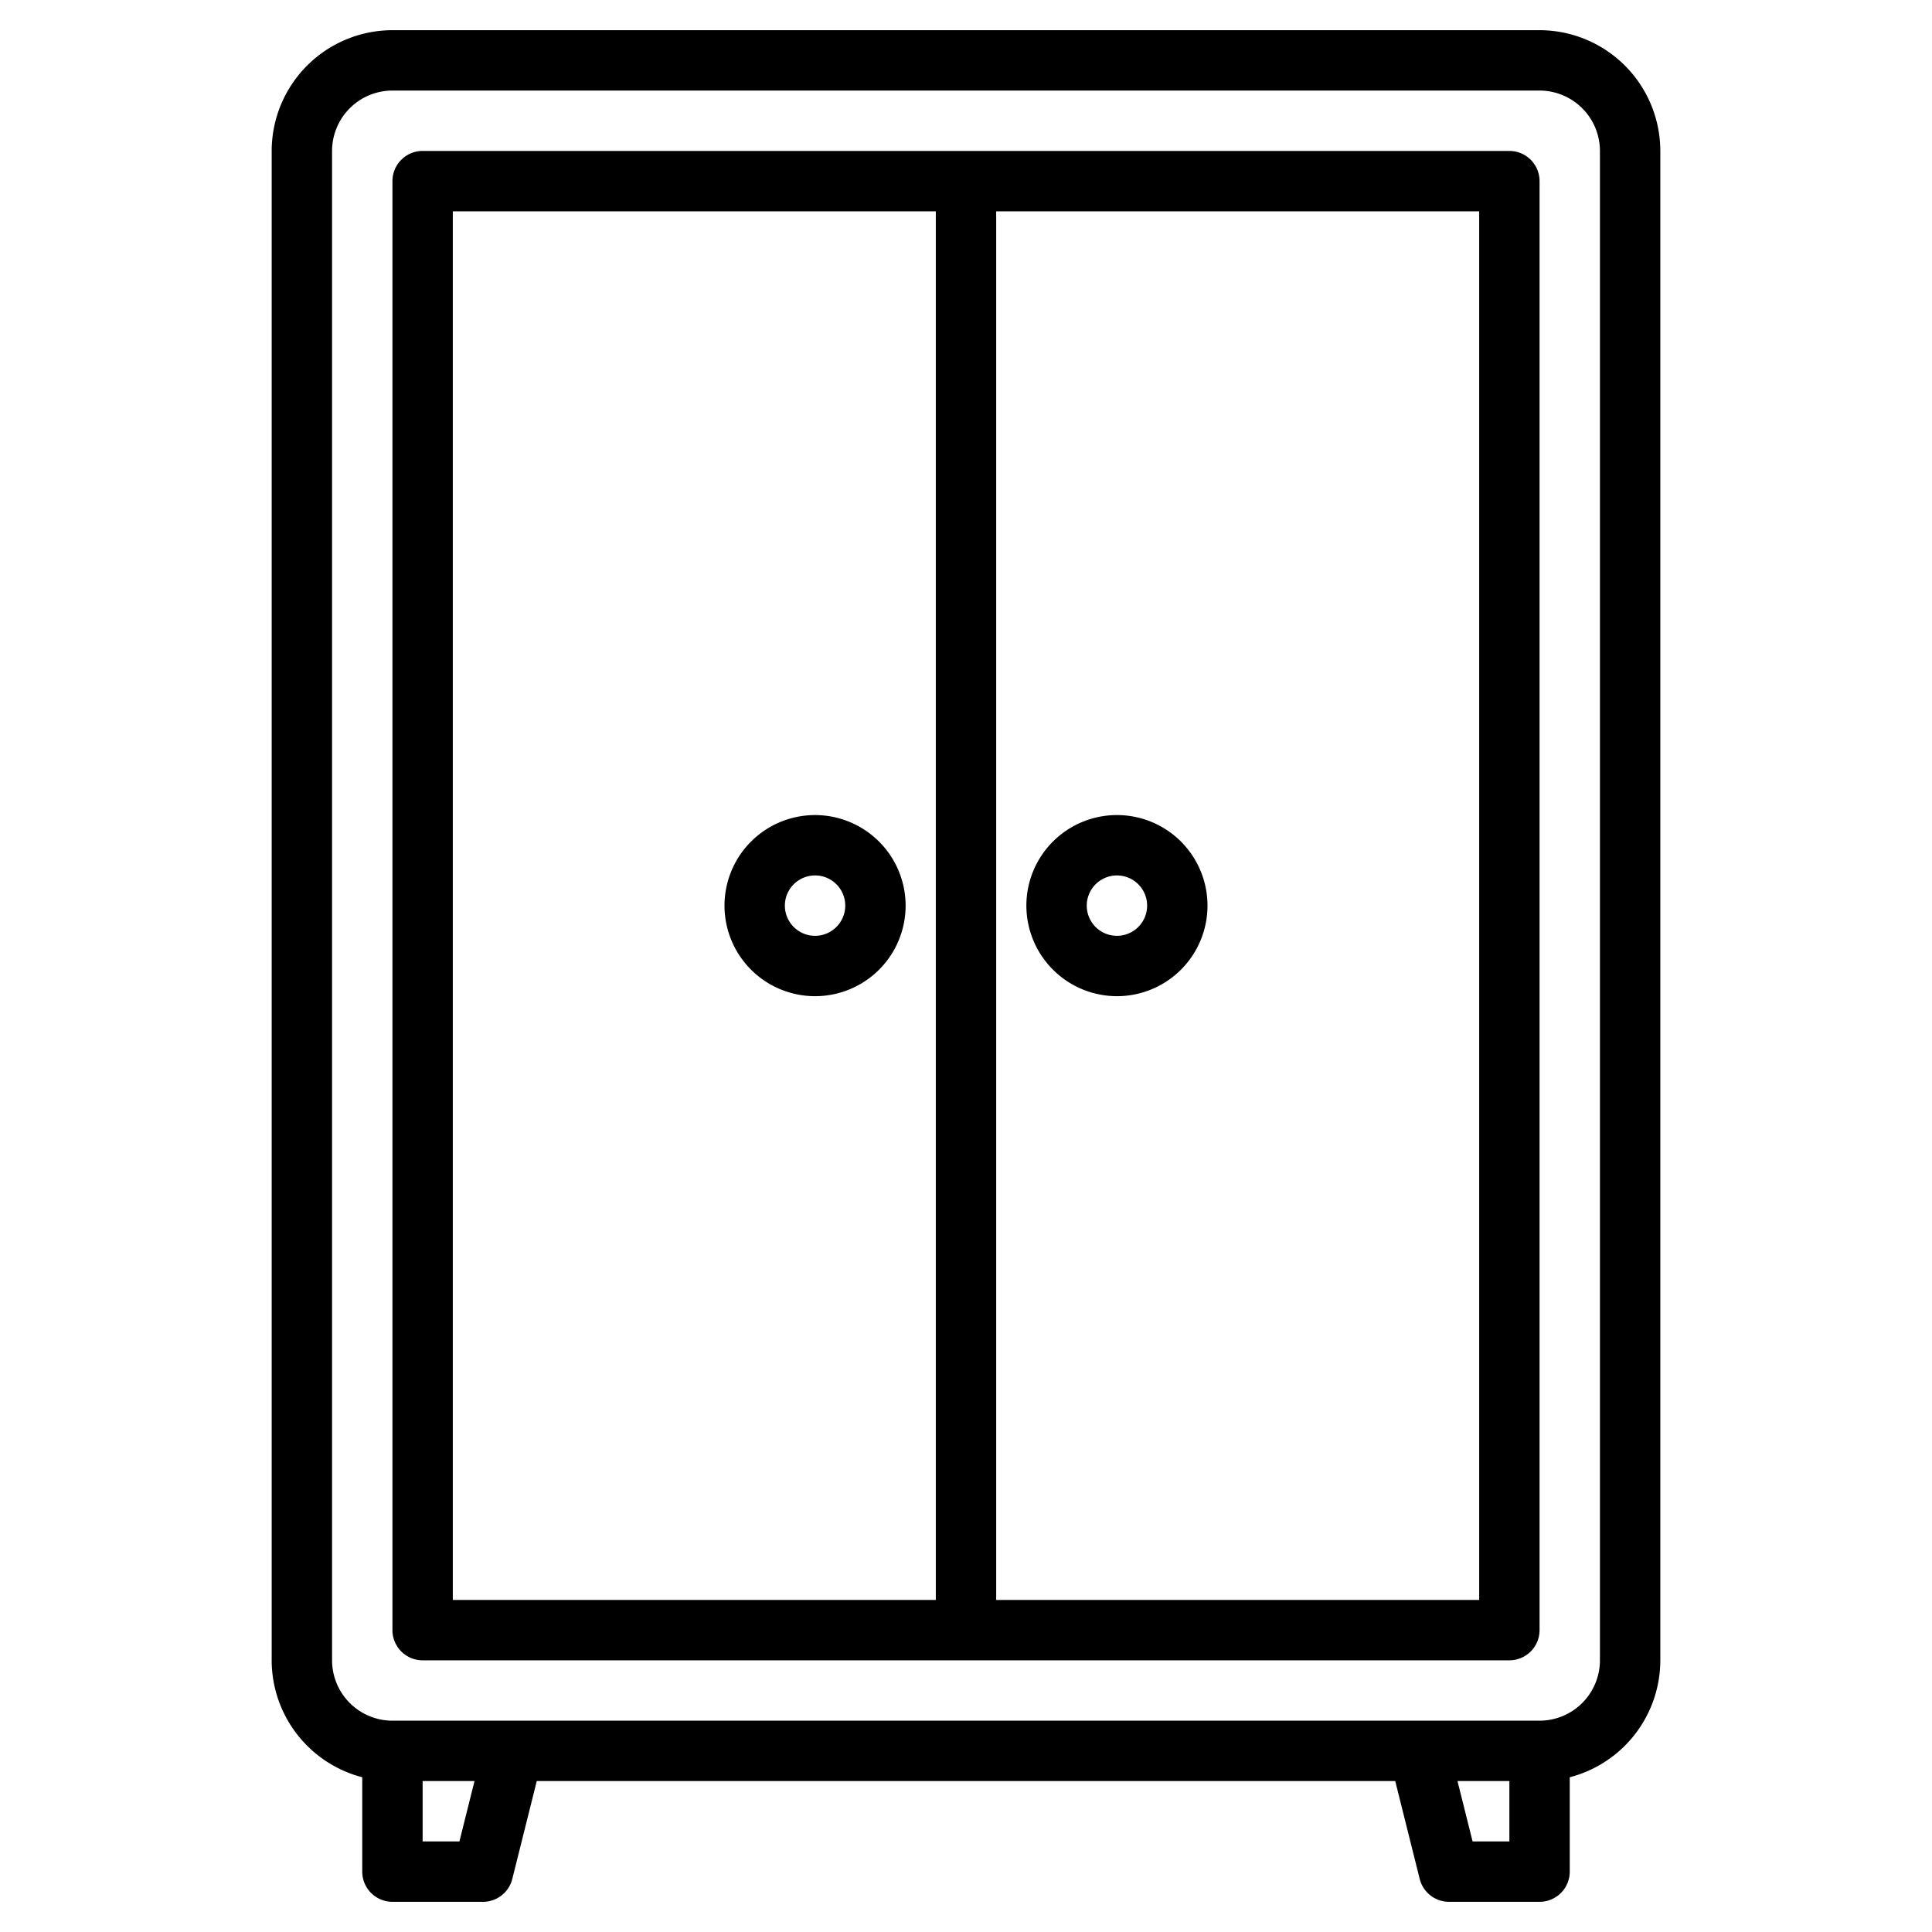 <svg height="512" viewBox="0 0 512 512" width="512" xmlns="http://www.w3.org/2000/svg"><g><path d="m408 8h-304a32.036 32.036 0 0 0 -32 32v400a32.058 32.058 0 0 0 24 30.99v25.01a8 8 0 0 0 8 8h24a8 8 0 0 0 7.76-6.06l6.49-25.94h227.5l6.49 25.94a8 8 0 0 0 7.76 6.06h24a8 8 0 0 0 8-8v-25.01a32.058 32.058 0 0 0 24-30.99v-400a32.036 32.036 0 0 0 -32-32zm-286.25 480h-9.75v-16h13.75zm278.25 0h-9.75l-4-16h13.75zm24-48a16.021 16.021 0 0 1 -16 16h-304a16.021 16.021 0 0 1 -16-16v-400a16.021 16.021 0 0 1 16-16h304a16.021 16.021 0 0 1 16 16z"/><path d="m400 40h-288a8 8 0 0 0 -8 8v384a8 8 0 0 0 8 8h288a8 8 0 0 0 8-8v-384a8 8 0 0 0 -8-8zm-152 384h-128v-368h128zm144 0h-128v-368h128z"/><path d="m216 216a24 24 0 1 0 24 24 24.027 24.027 0 0 0 -24-24zm0 32a8 8 0 1 1 8-8 8.009 8.009 0 0 1 -8 8z"/><path d="m296 264a24 24 0 1 0 -24-24 24.027 24.027 0 0 0 24 24zm0-32a8 8 0 1 1 -8 8 8.009 8.009 0 0 1 8-8z"/></g></svg>